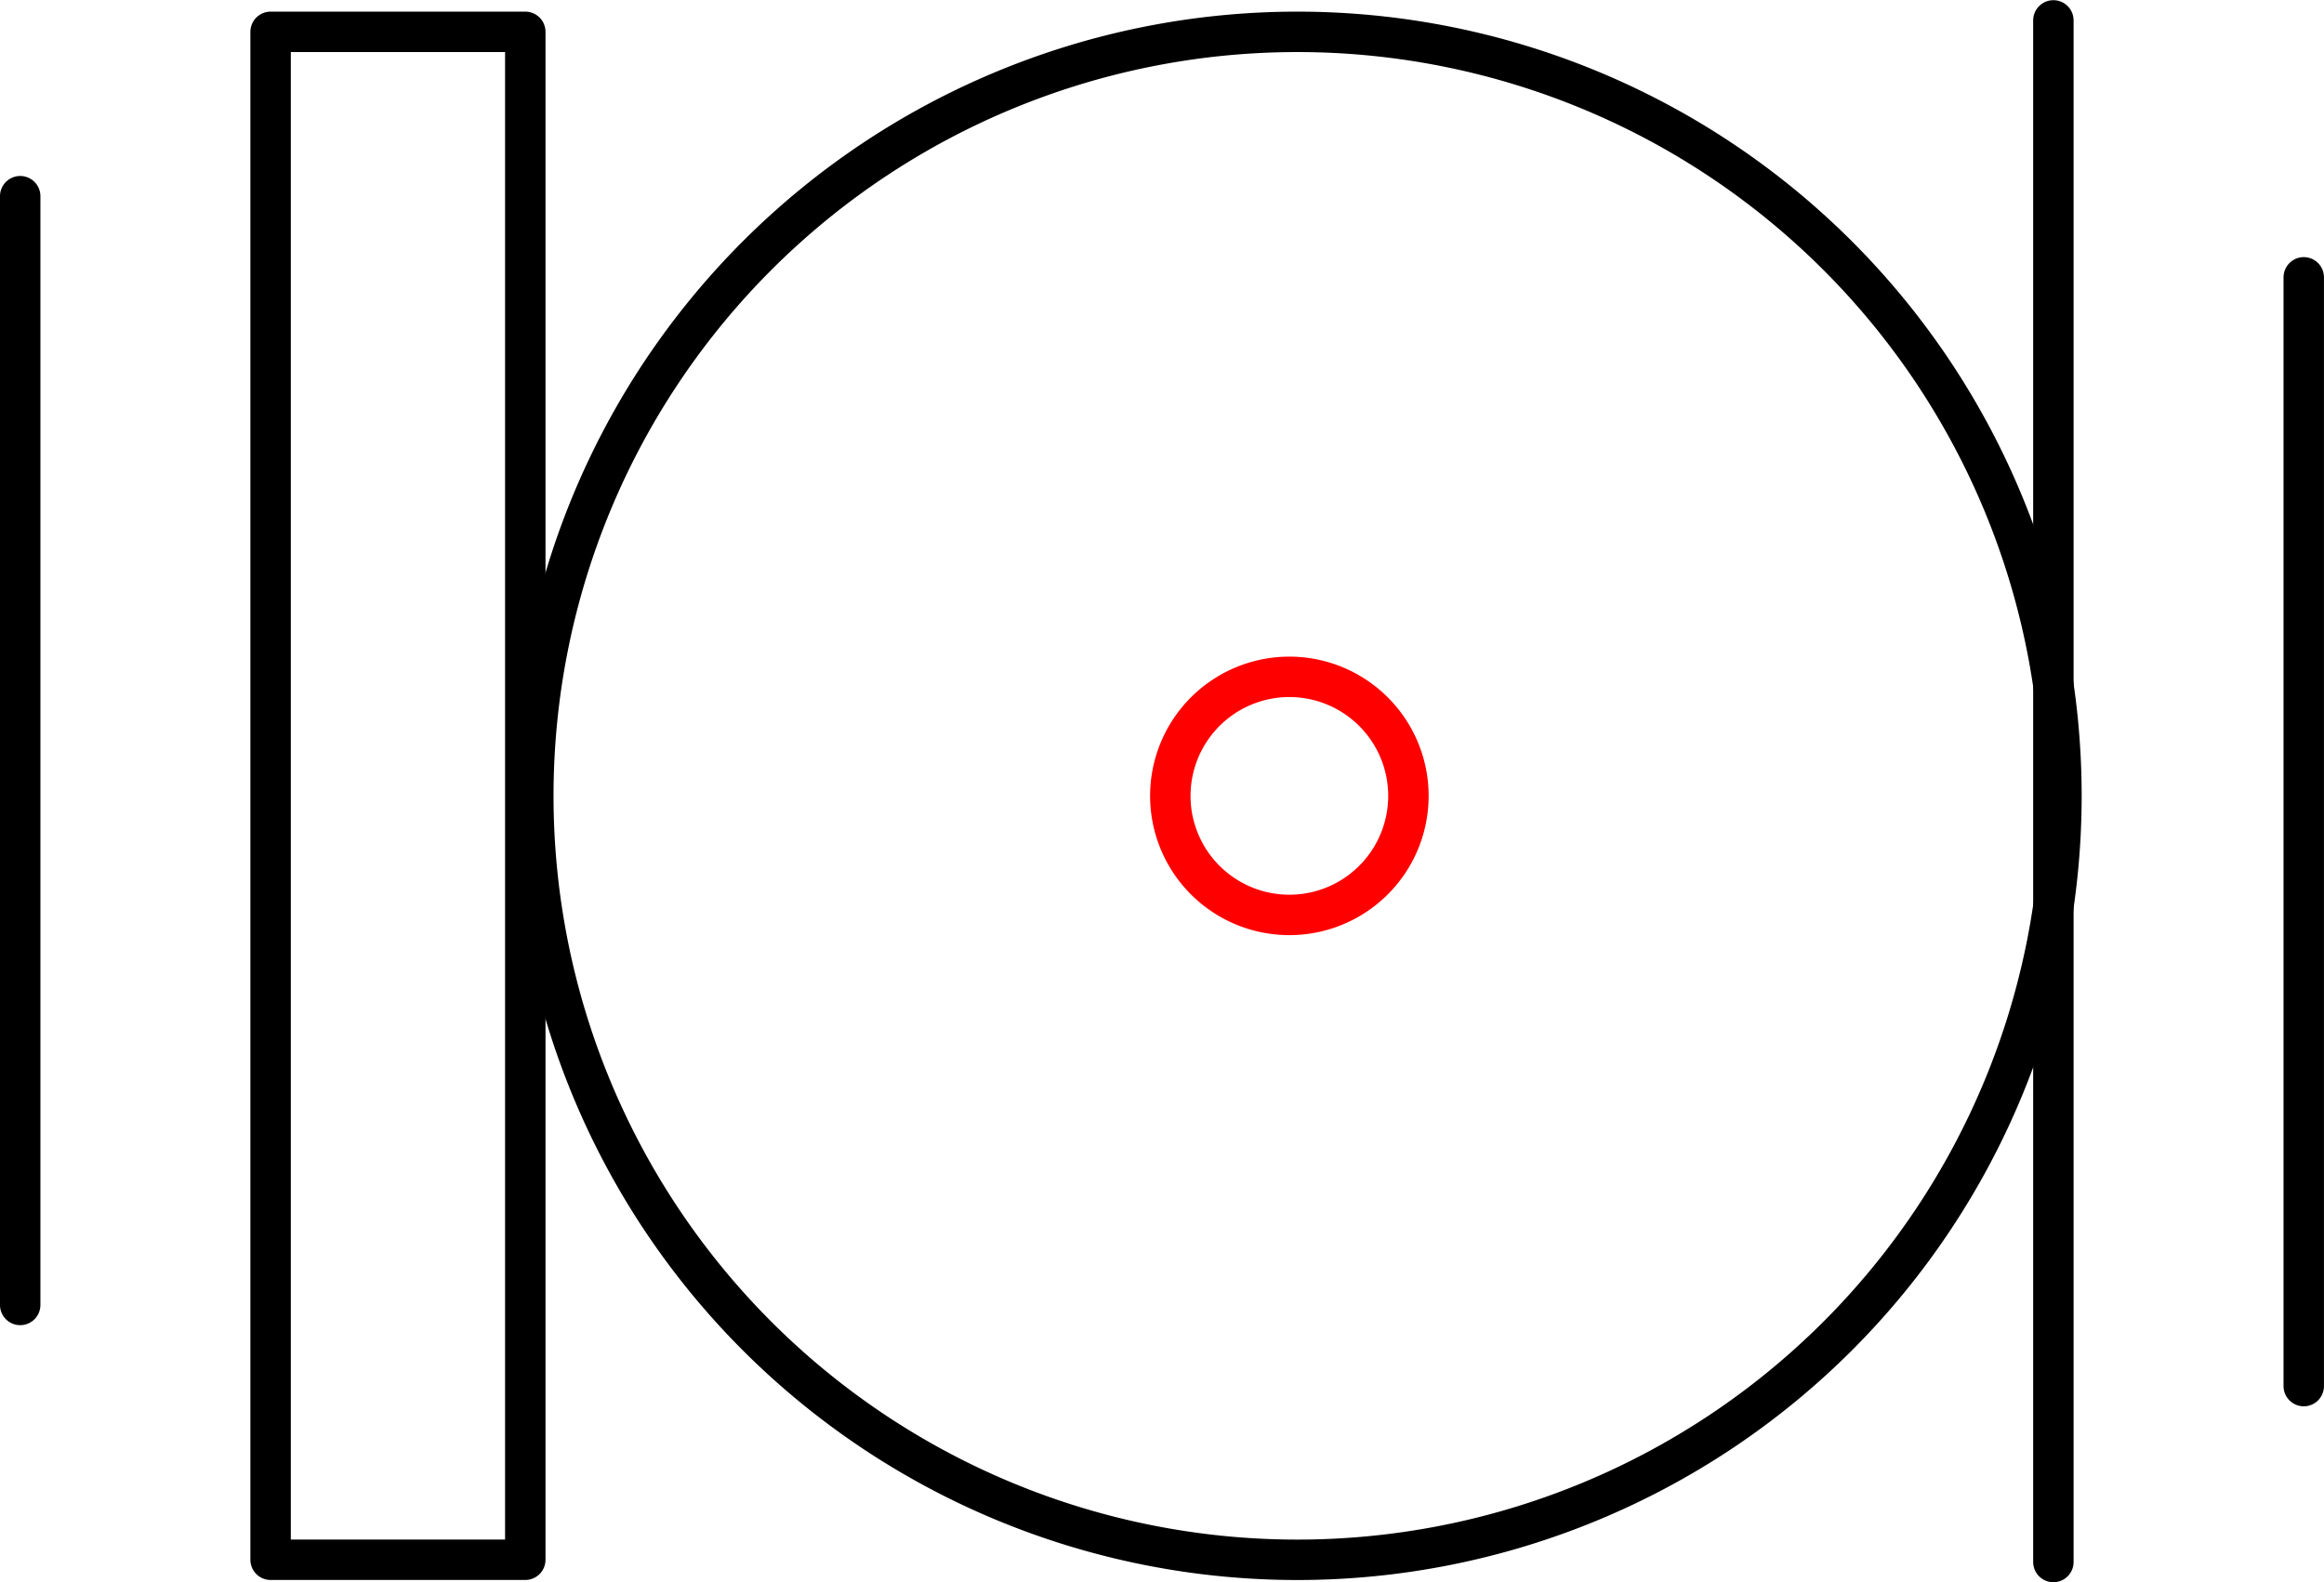 <?xml version="1.0" encoding="UTF-8" standalone="no"?>
<!DOCTYPE svg PUBLIC "-//W3C//DTD SVG 1.1//EN" "http://www.w3.org/Graphics/SVG/1.1/DTD/svg11.dtd">
<!-- Generated by Microsoft Visio, SVG Export ND0029A.svg Page-1 -->
<svg xmlns="http://www.w3.org/2000/svg" xmlns:xlink="http://www.w3.org/1999/xlink" xmlns:ev="http://www.w3.org/2001/xml-events"
		xmlns:v="http://schemas.microsoft.com/visio/2003/SVGExtensions/" width="1.796in" height="1.223in"
		viewBox="0 0 129.33 88.049" xml:space="preserve" color-interpolation-filters="sRGB" class="st4">
	<title>ND0029A</title>
	<v:documentProperties v:langID="2057" v:metric="true" v:viewMarkup="false"/>

	<style type="text/css">
	<![CDATA[
		.st1 {stroke:#000000;stroke-linecap:round;stroke-linejoin:round;stroke-width:2.25}
		.st2 {fill:none;stroke:#ff0000;stroke-linecap:round;stroke-linejoin:round;stroke-width:2.25}
		.st3 {fill:none;stroke:#000000;stroke-linecap:round;stroke-linejoin:round;stroke-width:2.25}
		.st4 {fill:none;fill-rule:evenodd;font-size:12px;overflow:visible;stroke-linecap:square;stroke-miterlimit:3}
	]]>
	</style>

	<g v:mID="0" v:index="1" v:groupContext="foregroundPage">
		<title>Page-1</title>
		<v:pageProperties v:drawingScale="0.0393701" v:pageScale="0.0393701" v:drawingUnits="24" v:shadowOffsetX="8.50394"
				v:shadowOffsetY="-8.50394"/>
		<v:layer v:name="Symbol" v:index="0"/>
		<v:layer v:name="Origo" v:index="1"/>
		<g id="shape1410-1" v:mID="1410" v:groupContext="shape" v:layerMember="0" transform="translate(202.32,1.125) rotate(90)">
			<title>Sheet.1410</title>
			<path d="M0 88.05 L85.8 88.05" class="st1"/>
		</g>
		<g id="shape1411-4" v:mID="1411" v:groupContext="shape" v:layerMember="0" transform="translate(89.174,10.909) rotate(90)">
			<title>Sheet.1411</title>
			<path d="M0 88.05 L61.71 88.05" class="st1"/>
		</g>
		<g id="shape1412-7" v:mID="1412" v:groupContext="shape" v:layerMember="0" transform="translate(216.253,15.425) rotate(90)">
			<title>Sheet.1412</title>
			<path d="M0 88.05 L61.71 88.05" class="st1"/>
		</g>
		<g id="shape1421-10" v:mID="1421" v:groupContext="shape" v:layerMember="1" transform="translate(65.128,-37.144)">
			<title>Circle.1413</title>
			<v:userDefs>
				<v:ud v:nameU="visVersion" v:val="VT0(15):26"/>
				<v:ud v:nameU="visMasterStencil" v:prompt="" v:val="VT4(Basic_M.vssx)"/>
			</v:userDefs>
			<path d="M0 81.43 A6.623 6.623 0 0 1 13.25 81.43 A6.623 6.623 0 1 1 0 81.43 Z" class="st2"/>
		</g>
		<g id="shape1424-12" v:mID="1424" v:groupContext="shape" v:layerMember="0" transform="translate(15.059,-1.247)">
			<title>Rectangle</title>
			<v:userDefs>
				<v:ud v:nameU="visVersion" v:val="VT0(15):26"/>
				<v:ud v:nameU="visMasterStencil" v:prompt="" v:val="VT4(Basic_M.vssx)"/>
			</v:userDefs>
			<rect x="0" y="3.009" width="14.173" height="85.039" class="st3"/>
		</g>
		<g id="shape1408-14" v:mID="1408" v:groupContext="shape" v:layerMember="0" transform="translate(29.679,-1.247)">
			<title>Circle.1009</title>
			<v:userDefs>
				<v:ud v:nameU="visVersion" v:val="VT0(15):26"/>
				<v:ud v:nameU="visMasterStencil" v:prompt="" v:val="VT4(Basic_M.vssx)"/>
			</v:userDefs>
			<path d="M0 45.53 A42.52 42.52 0 1 1 85.04 45.53 A42.52 42.52 0 1 1 0 45.53 Z" class="st3"/>
		</g>
	</g>
</svg>
